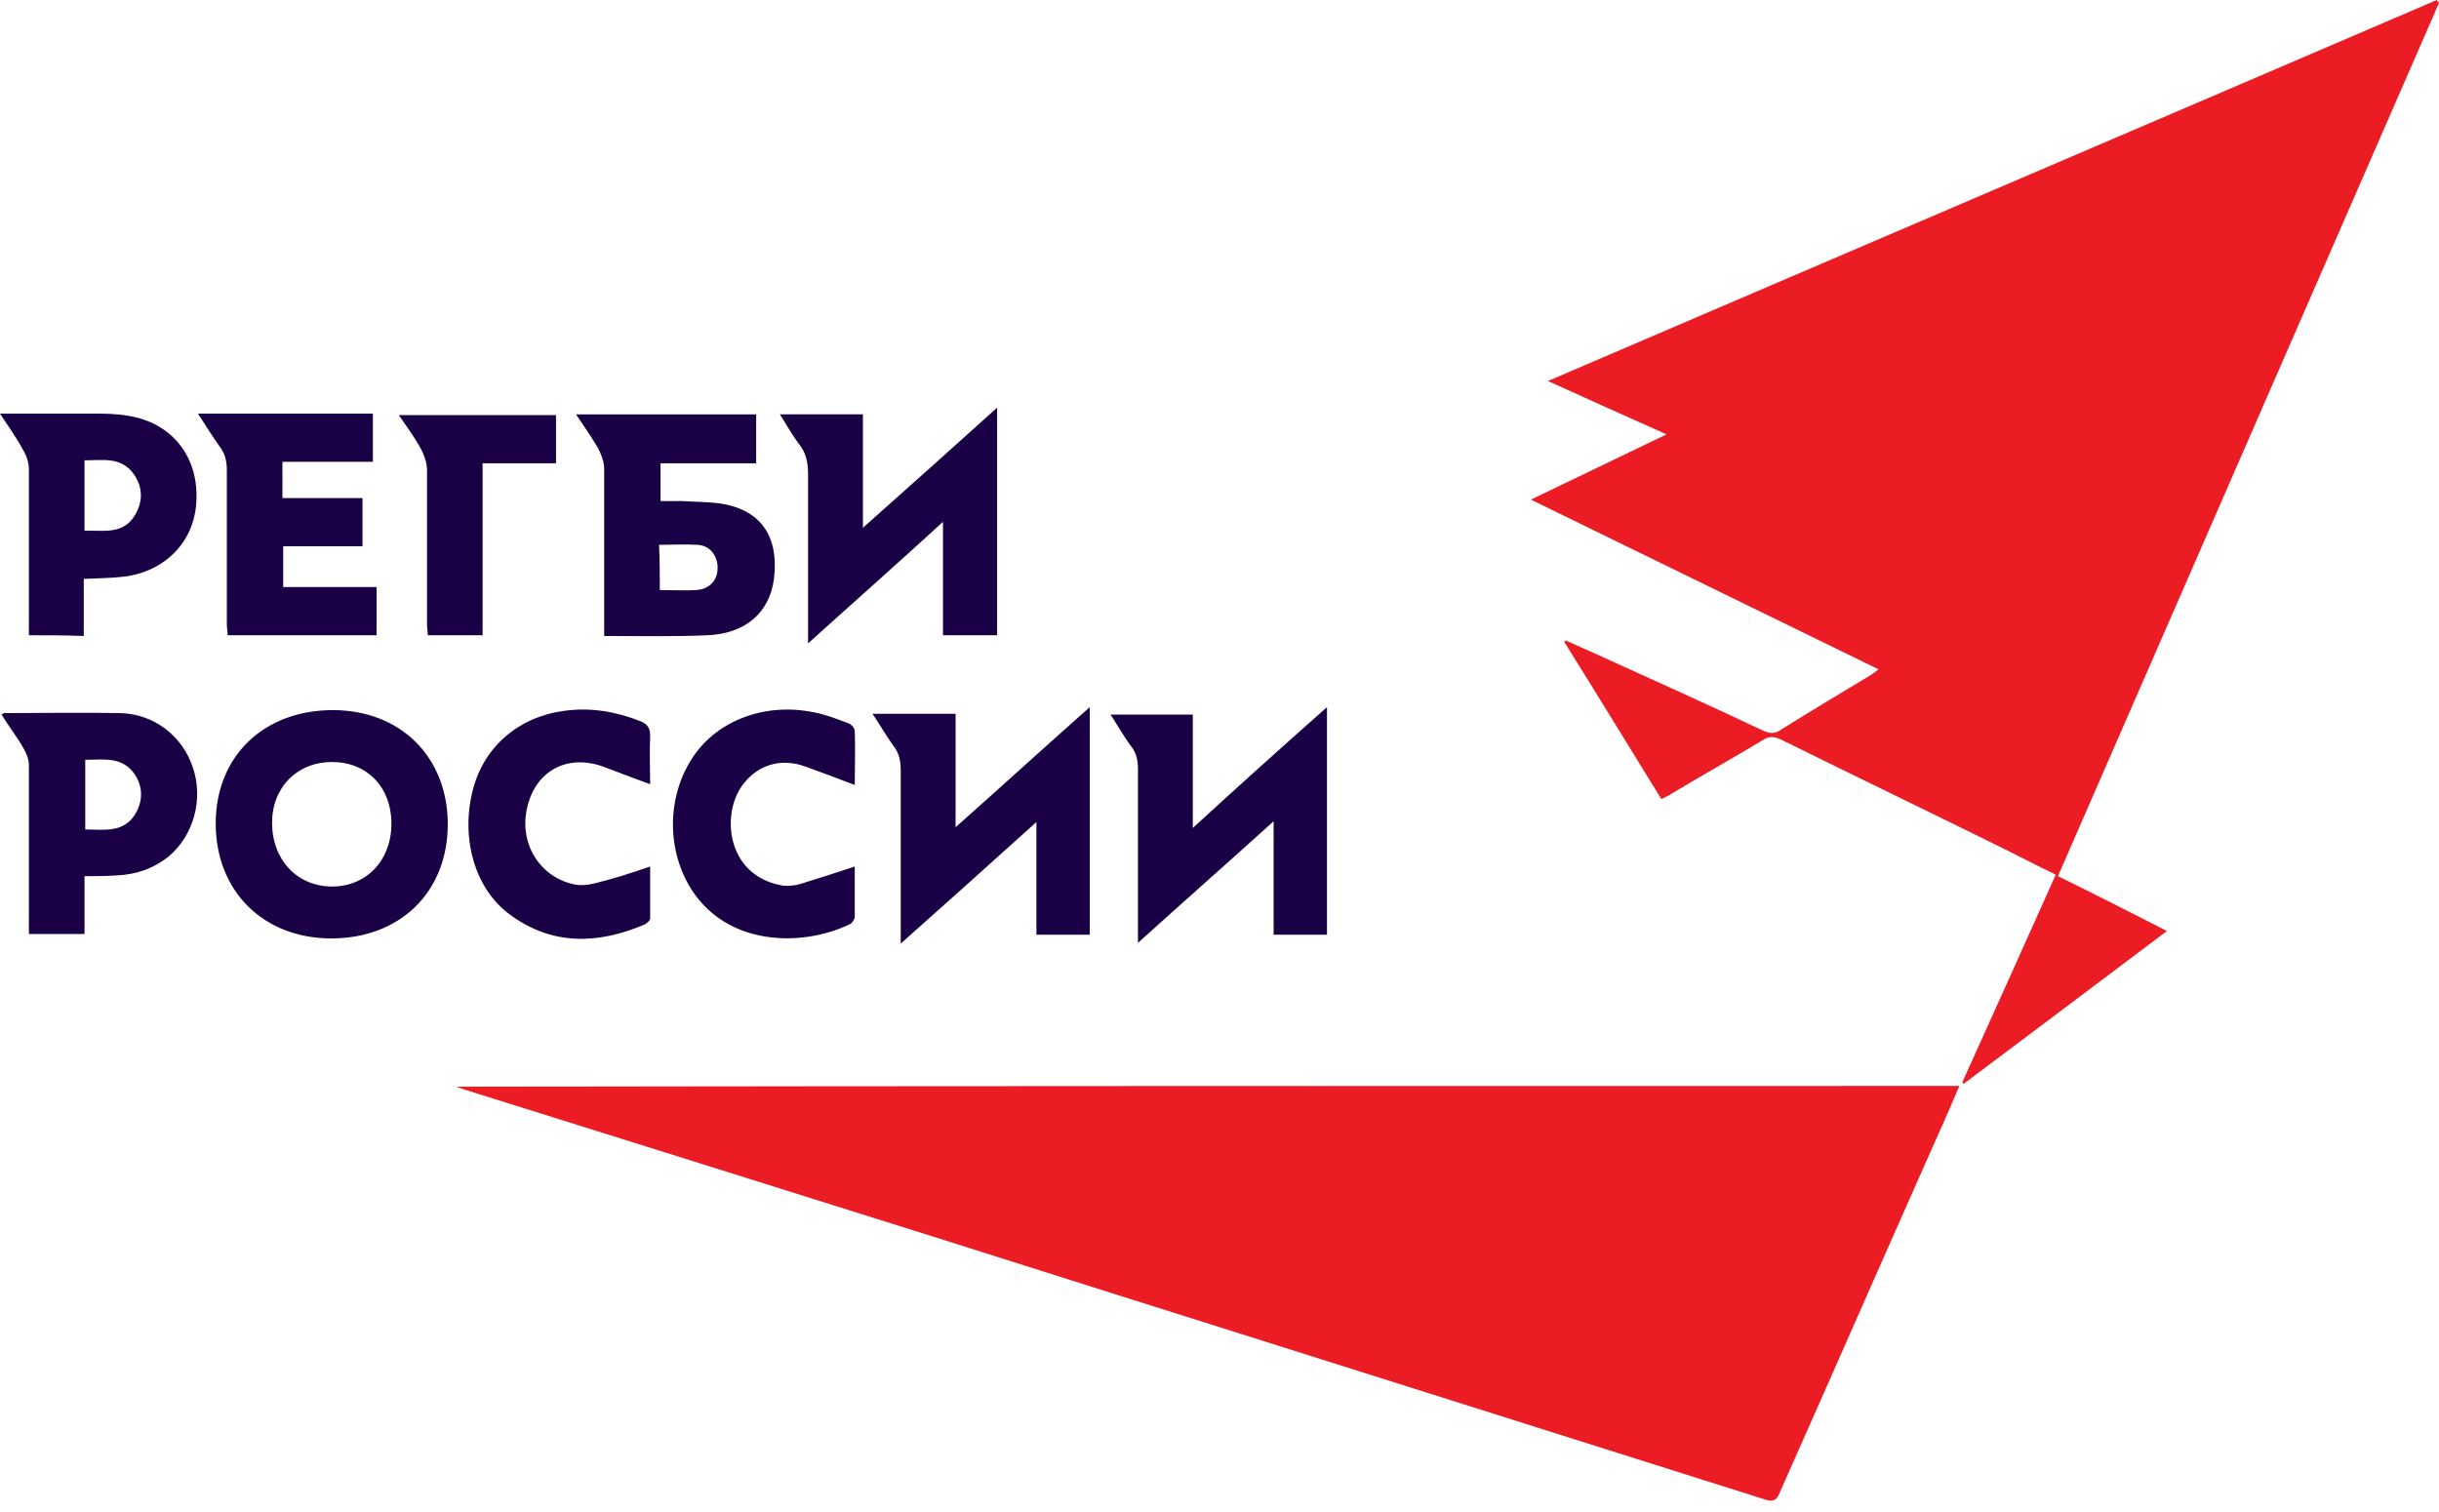 <svg xmlns="http://www.w3.org/2000/svg" width="150" height="93" viewBox="0 0 150 93">
    <g fill="none" fill-rule="evenodd">
        <g fill-rule="nonzero">
            <g>
                <path fill="#EC1C25" d="M150 .182c-7.796 17.873-15.593 35.745-23.435 53.709 2.234 1.094 4.377 2.188 6.702 3.373-4.24 3.192-8.343 6.292-12.492 9.393-.046-.046-.091-.046-.091-.092 1.915-4.24 3.83-8.48 5.745-12.766-1.05-.501-2.007-1.003-3.01-1.504-4.604-2.28-9.255-4.514-13.86-6.793-.456-.228-.775-.228-1.185.045-1.824 1.094-3.693 2.143-5.517 3.237-.182.137-.41.228-.684.365-2.006-3.237-3.966-6.474-5.972-9.666l.09-.09c.73.318 1.505.683 2.235 1.002 3.328 1.505 6.656 3.01 9.939 4.56.41.182.73.182 1.094-.092 1.824-1.14 3.648-2.234 5.471-3.328.137-.091.274-.182.502-.365-7.113-3.465-14.18-6.93-21.383-10.44 2.827-1.368 5.517-2.645 8.343-4.013-2.462-1.094-4.787-2.143-7.294-3.282C113.57 15.547 131.718 7.796 149.863 0c.046.046.091.091.137.182zM120.502 66.793c-.593 1.414-1.186 2.736-1.779 4.058-3.1 6.976-6.155 13.951-9.255 20.927-.182.456-.365.638-.912.456-9.392-2.963-18.738-5.927-28.13-8.89-7.66-2.417-15.32-4.833-22.934-7.25-9.574-3.009-19.149-6.018-28.769-9.027-.182-.046-.364-.137-.683-.228 30.911-.046 61.64-.046 92.462-.046z" transform="translate(-55 -170) translate(55 170)"/>
                <path fill="#1A0045" d="M27.538 50.7c0 4.148-2.918 7.02-7.158 7.02-4.195 0-7.113-2.918-7.113-7.067 0-4.148 2.964-6.975 7.204-6.975 4.15 0 7.067 2.872 7.067 7.021zm-3.465-.047c0-2.234-1.505-3.784-3.647-3.784-2.143 0-3.693 1.55-3.693 3.739 0 2.28 1.55 3.92 3.693 3.92 2.097 0 3.647-1.595 3.647-3.875zM37.158 39.119v-.776-9.528c0-.41-.182-.867-.365-1.231-.41-.684-.866-1.368-1.367-2.098h11.079v3.01h-5.882v2.325h1.322c.775.045 1.55.045 2.28.136 2.553.365 3.693 2.007 3.374 4.65-.274 2.098-1.778 3.375-4.104 3.466-2.051.091-4.148.046-6.337.046zm3.42-2.827c.82 0 1.55.045 2.234 0 .82-.046 1.322-.593 1.322-1.368 0-.73-.456-1.368-1.231-1.413-.775-.046-1.55 0-2.371 0 .046.957.046 1.823.046 2.78zM53.663 43.906h5.106v6.975c2.827-2.507 5.471-4.924 8.252-7.386v13.997H63.74v-6.93c-2.782 2.508-5.472 4.924-8.344 7.478v-.821-9.803c0-.592-.091-1.094-.456-1.55-.456-.638-.82-1.276-1.276-1.96zM49.696 39.574v-10.44c0-.73-.137-1.322-.593-1.87-.41-.547-.73-1.14-1.14-1.778h5.107v6.976c2.827-2.508 5.517-4.924 8.252-7.386v13.997h-3.328v-6.976c-2.781 2.553-5.471 4.924-8.298 7.477zM81.61 43.495v13.997h-3.282v-6.975c-2.826 2.553-5.516 4.924-8.343 7.477v-.82-9.849c0-.547-.091-1.003-.41-1.413-.456-.593-.821-1.277-1.277-1.96h5.06v6.975c2.782-2.553 5.472-4.97 8.253-7.432zM22.295 30.638v2.964h-4.879v2.507h5.745v2.964h-9.164c0-.228-.046-.456-.046-.684v-9.438c0-.547-.09-1.048-.456-1.504-.455-.638-.866-1.322-1.322-2.006h10.76v2.963h-5.562v2.234h4.924zM1.778 39.073v-1.778-8.435c0-.456-.182-.912-.41-1.276C1.003 26.9.502 26.216 0 25.44h5.608c.775 0 1.55 0 2.28.137 2.644.41 4.285 2.462 4.194 5.106-.046 2.553-1.87 4.468-4.468 4.787-.775.091-1.55.091-2.462.137v3.51c-1.14-.045-2.188-.045-3.374-.045zm3.42-6.429c1.14-.045 2.37.274 3.1-.957.501-.82.501-1.733-.091-2.553-.775-1.049-1.87-.82-3.01-.82v4.33zM5.198 53.89v3.557h-3.42v-.73-9.665c0-.32-.137-.684-.319-1.003-.41-.73-.912-1.368-1.368-2.098.091-.045.137-.09.183-.09 2.37 0 4.741-.046 7.112 0 2.097.045 3.83 1.413 4.468 3.327.684 1.96.046 4.195-1.459 5.472-.957.775-2.052 1.14-3.237 1.185-.638.046-1.277.046-1.96.046zm.045-7.157v4.285c1.14 0 2.325.228 3.055-.912.501-.82.501-1.687 0-2.462-.775-1.14-1.915-.911-3.055-.911zM52.568 53.298v3.1c0 .137-.136.32-.228.41-2.735 1.368-7.158 1.46-9.528-1.686-1.779-2.371-1.915-5.882-.274-8.435 1.459-2.325 4.468-3.51 7.523-2.872.73.136 1.413.41 2.143.683.136.046.364.274.364.456.046 1.095 0 2.189 0 3.329-1.048-.41-2.051-.775-3.054-1.14-1.505-.547-2.964-.091-3.876 1.185-1.276 1.778-.957 5.426 2.326 6.11.364.09.82.045 1.185-.046 1.049-.32 2.188-.684 3.42-1.094zM39.985 53.298v3.191c0 .137-.183.274-.32.365-2.872 1.231-5.698 1.322-8.297-.593-2.189-1.595-3.055-4.741-2.28-7.705.684-2.644 2.827-4.468 5.608-4.833 1.641-.228 3.192.046 4.696.639.456.182.593.456.593.912-.046.957 0 1.914 0 2.963-1.003-.365-1.96-.73-2.918-1.094-2.189-.775-4.15.273-4.65 2.553-.502 2.188.774 4.24 2.872 4.696.41.091.866.046 1.23-.045 1.14-.274 2.28-.639 3.466-1.05zM29.68 39.073h-3.373c0-.228-.046-.456-.046-.638v-9.53c0-.455-.182-.911-.364-1.276-.365-.684-.867-1.368-1.368-2.097h9.666v2.963H29.68v10.578z" transform="translate(-55 -170) translate(55 170)"/>
            </g>
        </g>
    </g>
</svg>
